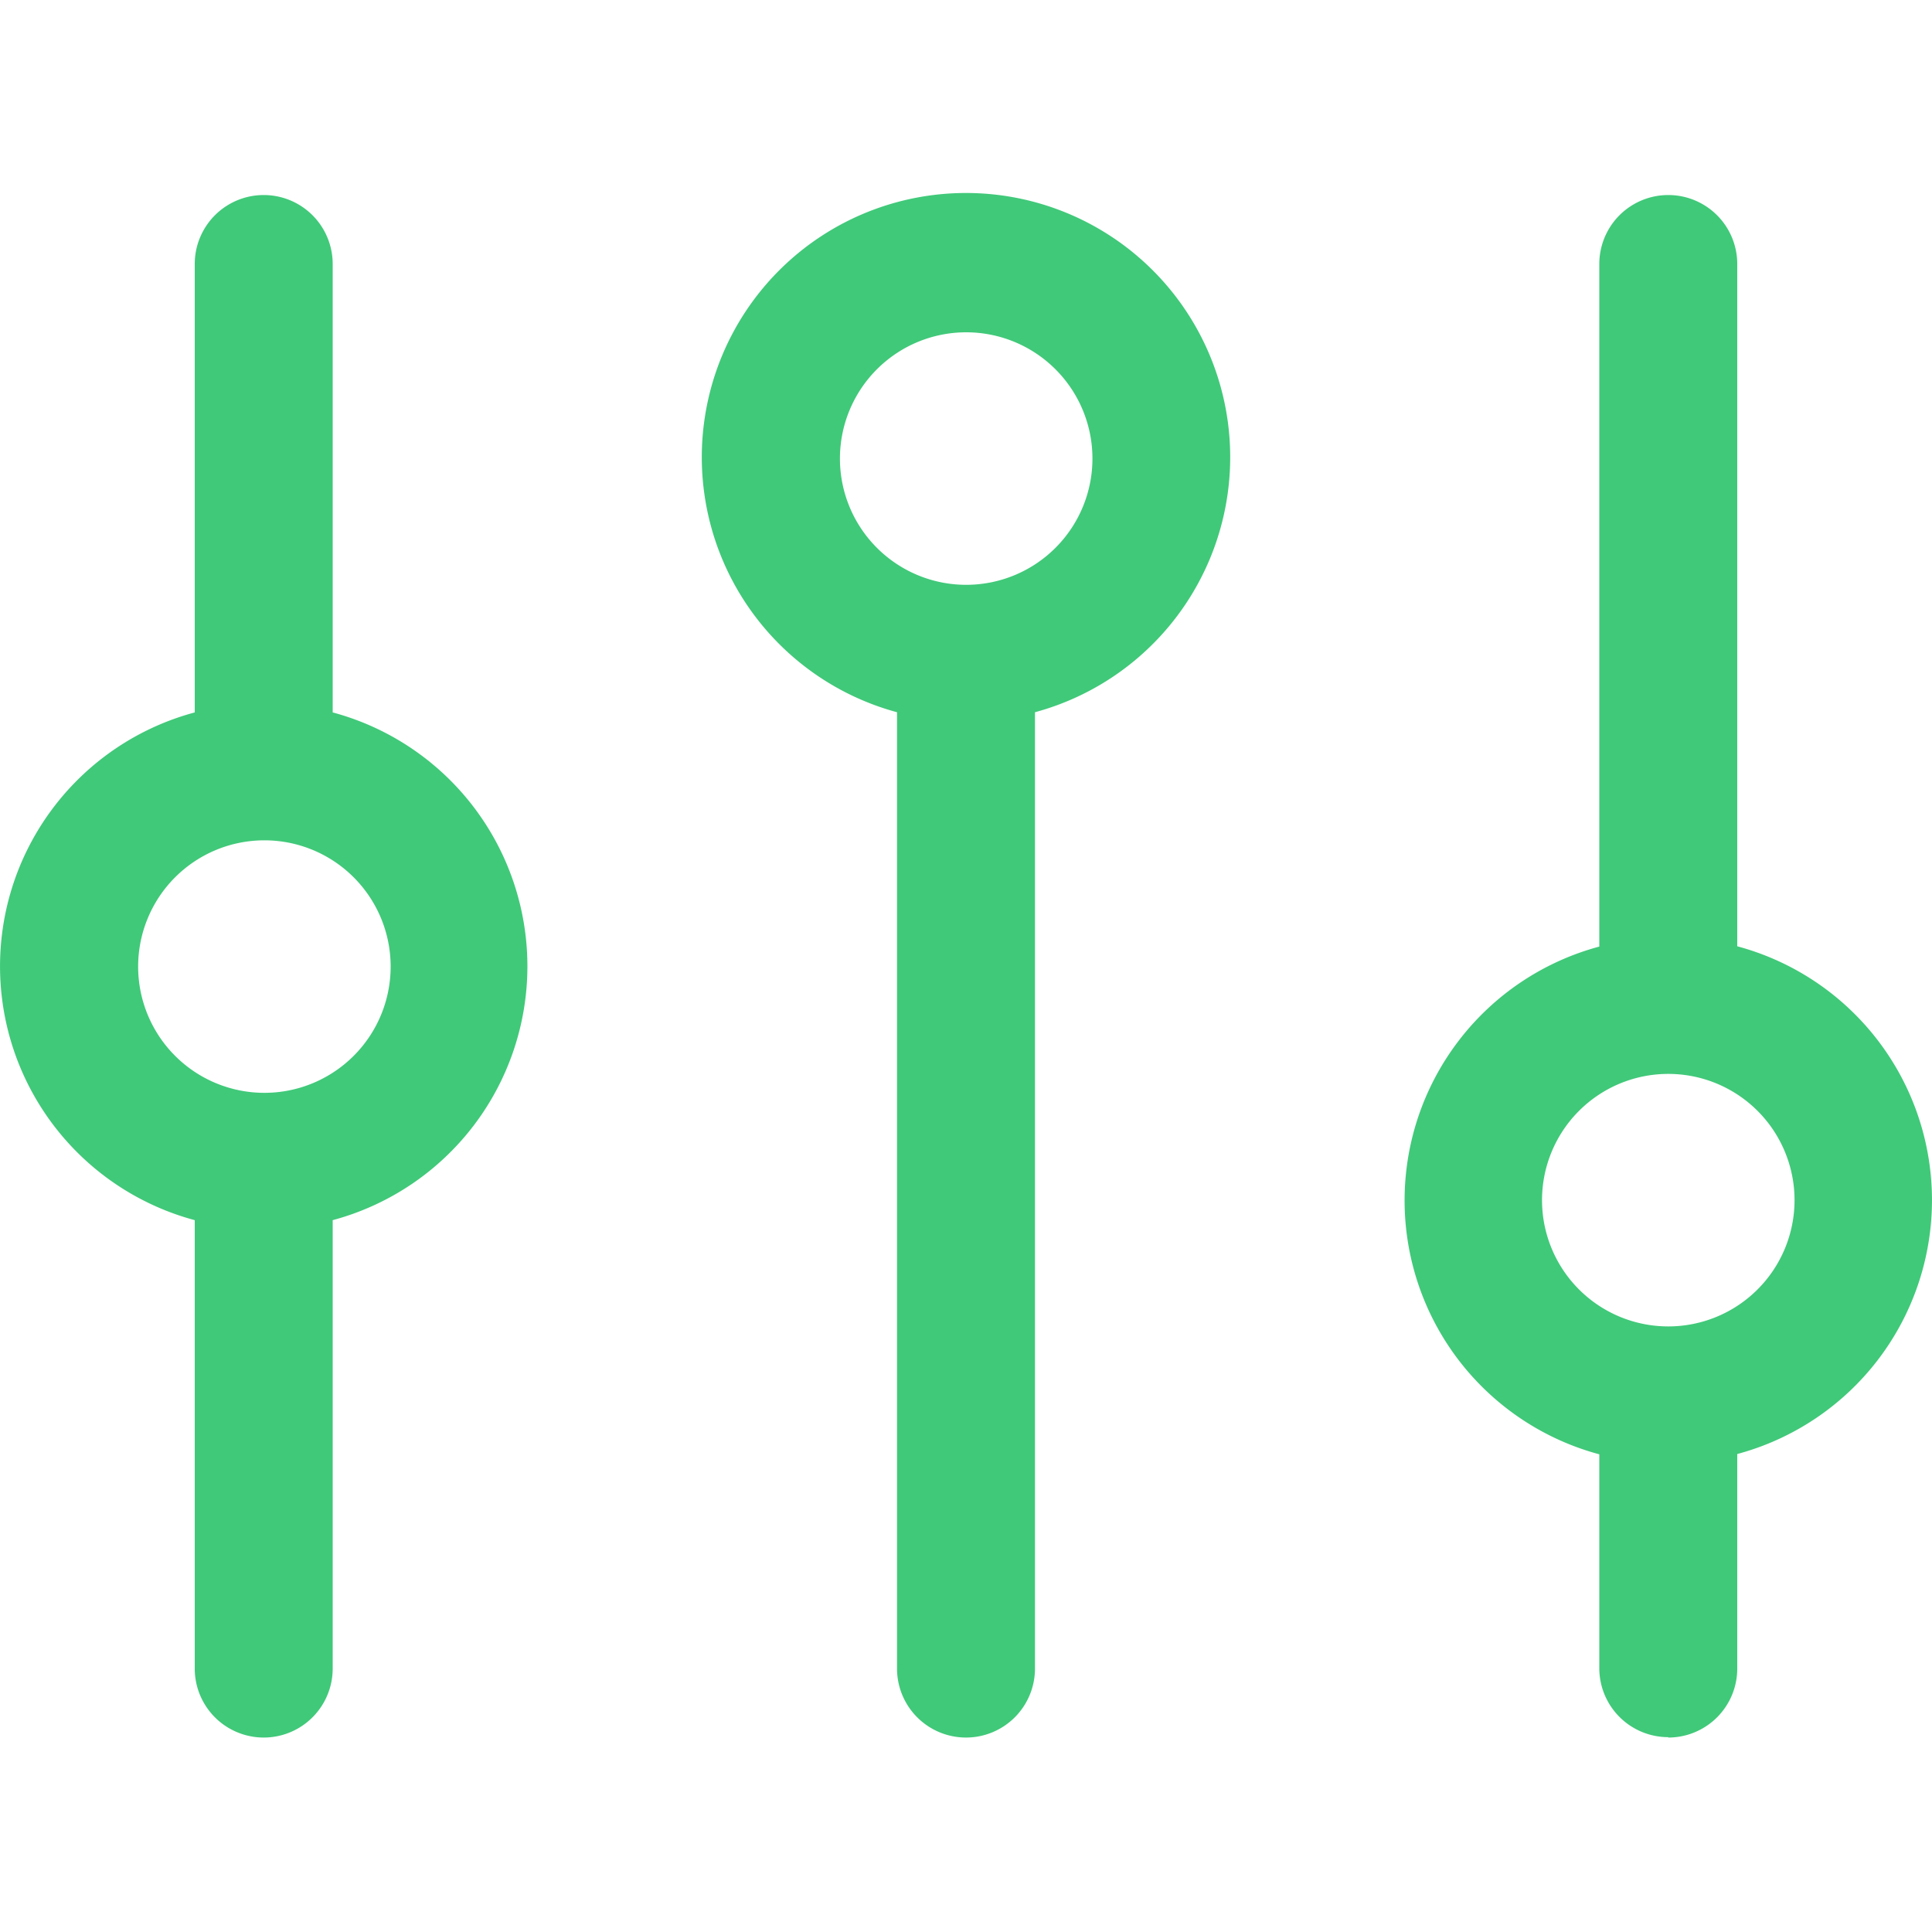 <svg xmlns="http://www.w3.org/2000/svg" width="20" height="20" viewBox="0 0 20 20">
  <g id="Group_2171" data-name="Group 2171" transform="translate(-3418 370)">
    <rect id="Rectangle_353" data-name="Rectangle 353" width="20" height="20" transform="translate(3418 -370)" fill="#40c979" opacity="0"/>
    <g id="Layer_15" data-name="Layer 15" transform="translate(3416.003 -372.793)">
      <path id="Path_4890" data-name="Path 4890" d="M25.087,20.788a.714.714,0,0,0,.714-.714V17.853a2.721,2.721,0,0,0,0-5.256V5.534a.714.714,0,0,0-1.428,0V12.6a2.721,2.721,0,0,0,0,5.256v2.221a.714.714,0,0,0,.714.707ZM23.78,15.225a1.307,1.307,0,1,1,1.307,1.307A1.307,1.307,0,0,1,23.78,15.225Z" transform="translate(-5.82 -0.008)" fill="#40c979"/>
      <path id="Path_4891" data-name="Path 4891" d="M14.905,20.78a.714.714,0,0,0,.714-.714v-9.9a2.735,2.735,0,1,0-1.428,0v9.9A.714.714,0,0,0,14.905,20.78ZM13.6,7.547a1.307,1.307,0,1,1,1.307,1.3,1.307,1.307,0,0,1-1.307-1.3Z" transform="translate(-2.908)" fill="#40c979"/>
      <path id="Path_4892" data-name="Path 4892" d="M4.013,15.432v4.642a.714.714,0,0,0,1.428,0V15.432a2.721,2.721,0,0,0,0-5.256V5.534a.714.714,0,0,0-1.428,0v4.642a2.721,2.721,0,0,0,0,5.256ZM4.727,11.5a1.307,1.307,0,1,1-1.3,1.307,1.307,1.307,0,0,1,1.3-1.307Z" transform="translate(0 -0.008)" fill="#40c979"/>
    </g>
  </g>
</svg>

